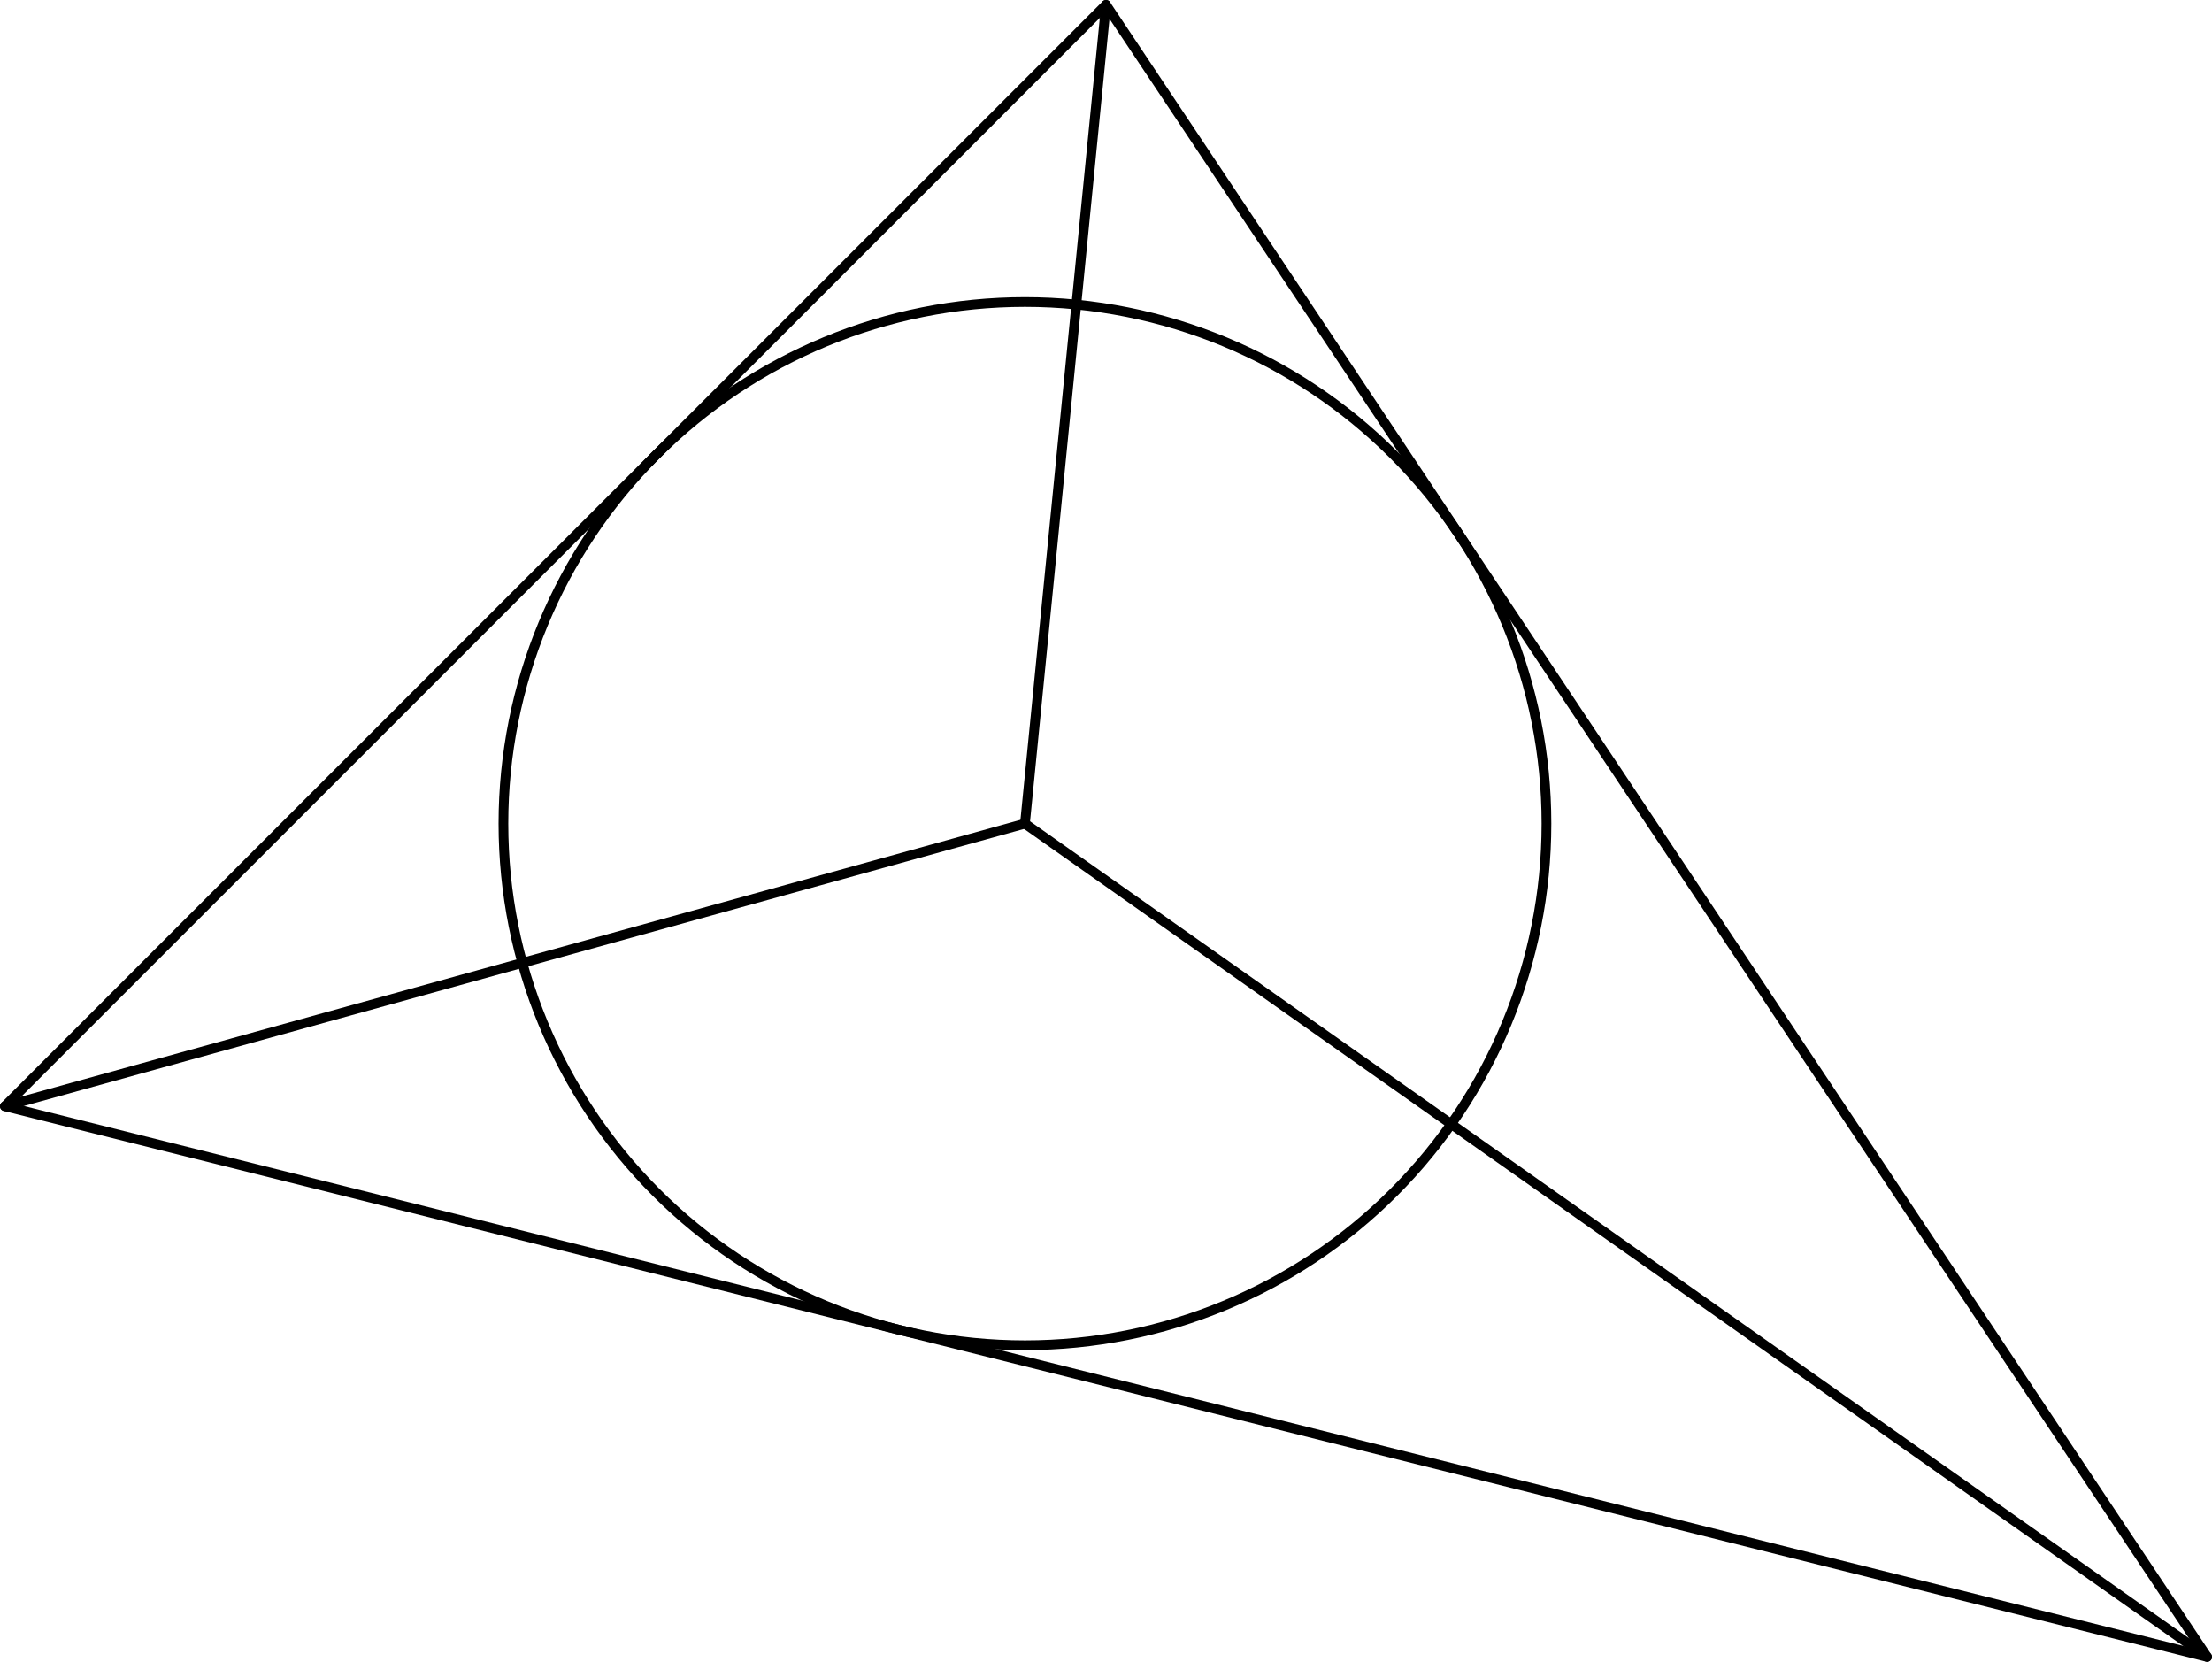 <?xml version="1.0"?>
<!-- Created by MetaPost 2.02 on 2024.03.26:2324 -->
<svg version="1.1" xmlns="http://www.w3.org/2000/svg" xmlns:xlink="http://www.w3.org/1999/xlink" width="113.886" height="85.539" viewBox="0 0 113.886 85.539">
<!-- Original BoundingBox: -0.250000 -28.596451 113.635803 56.942902 -->
  <path d="M0.25 56.943L113.636 85.289L56.943 0.25Z" style="stroke:rgb(0%,0%,0%); stroke-width: 0.5;stroke-linecap: round;stroke-linejoin: round;stroke-miterlimit: 10;fill: none;"></path>
  <path d="M52.77 42.396L0.25 56.943" style="stroke:rgb(0%,0%,0%); stroke-width: 0.5;stroke-linecap: round;stroke-linejoin: round;stroke-miterlimit: 10;fill: none;"></path>
  <path d="M52.77 42.396L113.636 85.289" style="stroke:rgb(0%,0%,0%); stroke-width: 0.5;stroke-linecap: round;stroke-linejoin: round;stroke-miterlimit: 10;fill: none;"></path>
  <path d="M52.77 42.396L56.943 0.25" style="stroke:rgb(0%,0%,0%); stroke-width: 0.5;stroke-linecap: round;stroke-linejoin: round;stroke-miterlimit: 10;fill: none;"></path>
  <path d="M79.62 42.396C79.62 35.275,76.79 28.446,71.755 23.411C66.72 18.375,59.891 15.546,52.77 15.546C45.648 15.546,38.819 18.375,33.784 23.411C28.749 28.446,25.919 35.275,25.919 42.396C25.919 49.518,28.749 56.347,33.784 61.382C38.819 66.417,45.648 69.246,52.77 69.246C59.891 69.246,66.72 66.417,71.755 61.382C76.79 56.347,79.62 49.518,79.62 42.396Z" style="stroke:rgb(0%,0%,0%); stroke-width: 0.5;stroke-linecap: round;stroke-linejoin: round;stroke-miterlimit: 10;fill: none;"></path>
</svg>
